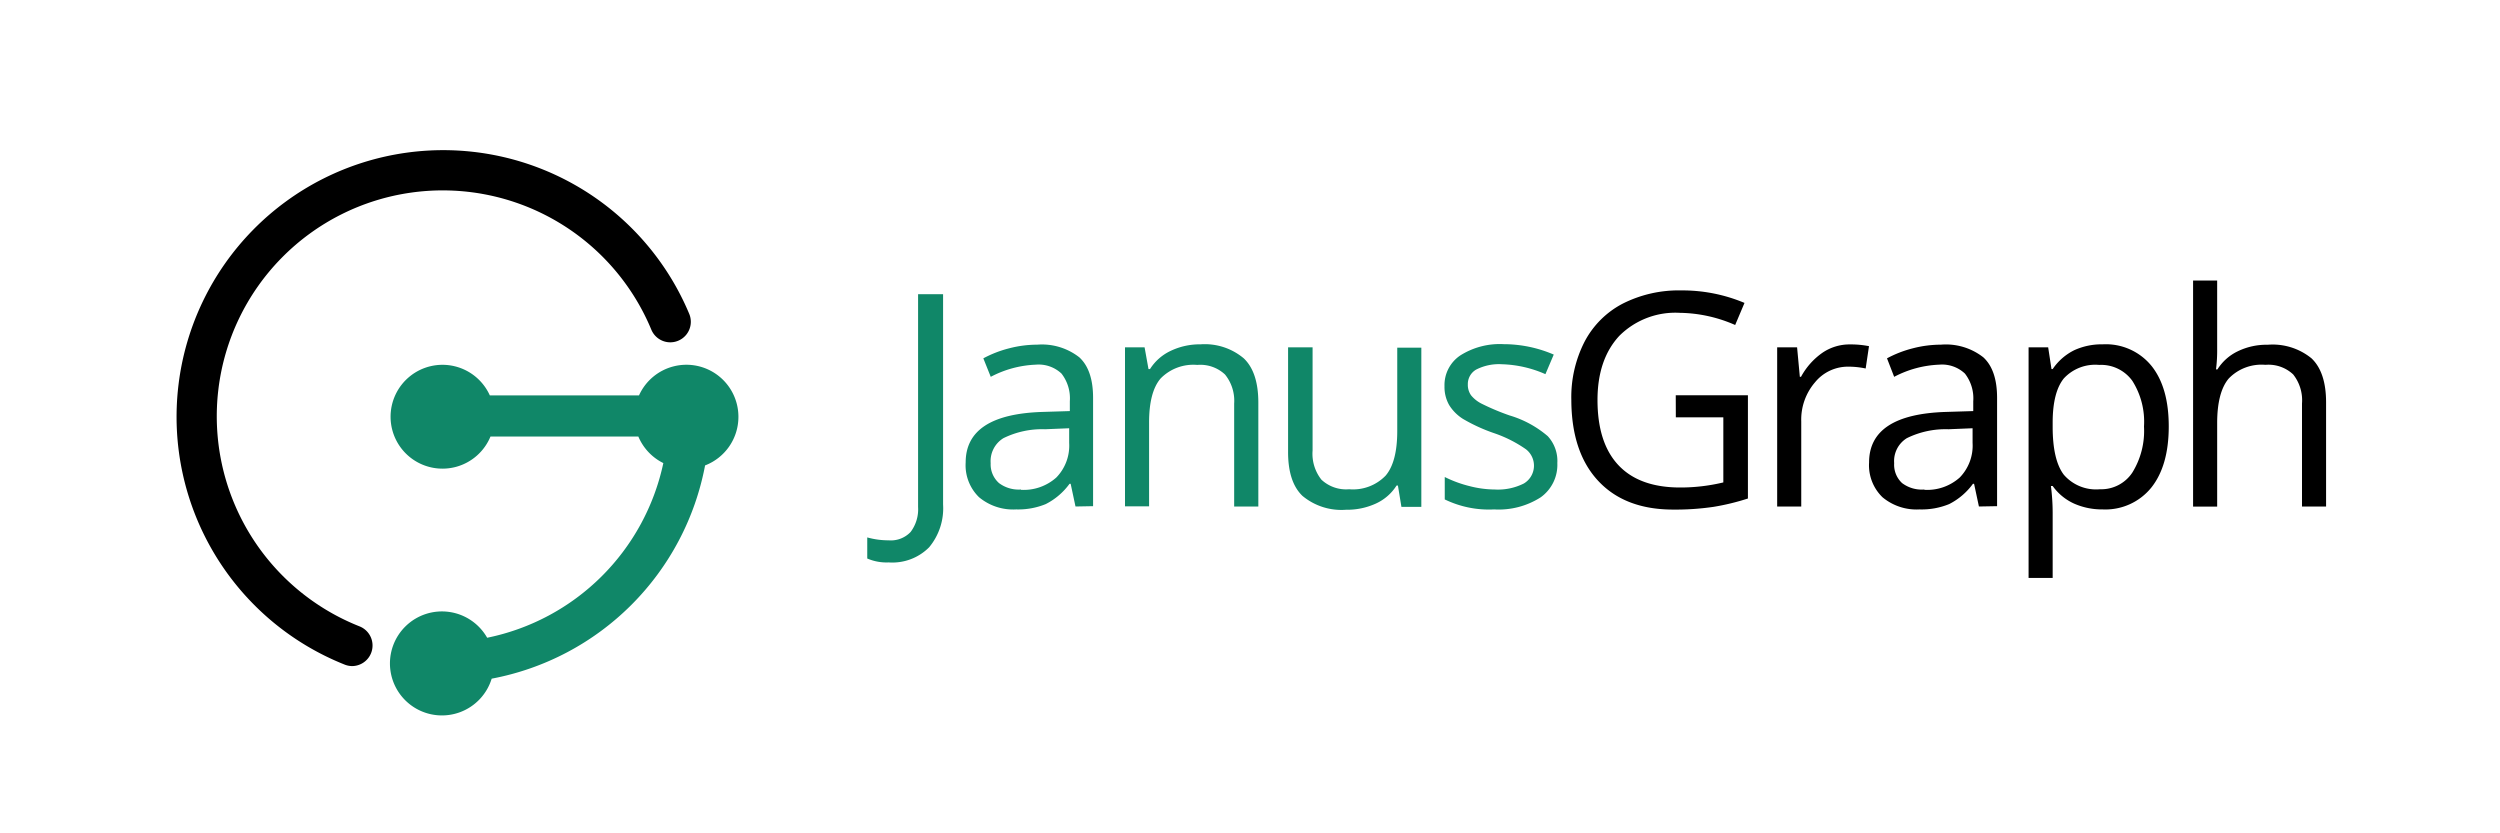 <svg id="Layer_1" data-name="Layer 1" xmlns="http://www.w3.org/2000/svg" viewBox="0 0 300 100"><defs><style>.cls-1{fill:#108768;}</style></defs><title>JanusGraph logo color RGB</title><path class="cls-1" d="M106.65,67.49a5.84,5.84,0,0,1-2.58-.47V64.49a9.45,9.45,0,0,0,2.58.35,3.26,3.26,0,0,0,2.62-1,4.5,4.5,0,0,0,.9-3V35.3h3V60.54a7.31,7.31,0,0,1-1.67,5.13A6.21,6.21,0,0,1,106.65,67.49Z"/><path class="cls-1" d="M129.06,60.78l-.58-2.72h-.14a8,8,0,0,1-2.85,2.43,8.69,8.69,0,0,1-3.55.64,6.38,6.38,0,0,1-4.45-1.46,5.34,5.34,0,0,1-1.61-4.17q0-5.79,9.26-6.07l3.24-.1V48.15a4.84,4.84,0,0,0-1-3.32,4,4,0,0,0-3.09-1.07,12.61,12.61,0,0,0-5.4,1.46L118,43a13.56,13.56,0,0,1,3.09-1.2,13.41,13.41,0,0,1,3.37-.44,7.28,7.28,0,0,1,5.06,1.52q1.65,1.52,1.65,4.86v13Zm-6.54-2a5.87,5.87,0,0,0,4.24-1.48,5.48,5.48,0,0,0,1.54-4.15V51.39l-2.89.12a10.51,10.51,0,0,0-5,1.07,3.23,3.23,0,0,0-1.53,3,3,3,0,0,0,1,2.39A3.94,3.94,0,0,0,122.53,58.74Z"/><path class="cls-1" d="M148.1,60.78V48.42A5,5,0,0,0,147,44.94a4.33,4.33,0,0,0-3.33-1.15,5.49,5.49,0,0,0-4.39,1.62q-1.4,1.62-1.39,5.35v10H135V41.68h2.35l.47,2.61H138a5.9,5.9,0,0,1,2.49-2.19,8.1,8.1,0,0,1,3.57-.78A7.26,7.26,0,0,1,149.25,43Q151,44.66,151,48.32V60.78Z"/><path class="cls-1" d="M157.51,41.68V54.07a5,5,0,0,0,1.06,3.49,4.33,4.33,0,0,0,3.33,1.15,5.43,5.43,0,0,0,4.38-1.64q1.39-1.64,1.39-5.35v-10h2.89v19.1h-2.39l-.42-2.56h-.16a5.77,5.77,0,0,1-2.47,2.16,8.3,8.3,0,0,1-3.6.75,7.3,7.3,0,0,1-5.22-1.66q-1.74-1.66-1.73-5.3V41.68Z"/><path class="cls-1" d="M186.88,55.57a4.79,4.79,0,0,1-2,4.11,9.34,9.34,0,0,1-5.58,1.45,12.12,12.12,0,0,1-5.93-1.2V57.24a14.34,14.34,0,0,0,3,1.1,12.34,12.34,0,0,0,3,.4,6.9,6.9,0,0,0,3.49-.72,2.49,2.49,0,0,0,.25-4.11A15.22,15.22,0,0,0,179.35,52a20.46,20.46,0,0,1-3.79-1.73,5.18,5.18,0,0,1-1.67-1.68,4.39,4.39,0,0,1-.55-2.25,4.28,4.28,0,0,1,1.9-3.69,8.85,8.85,0,0,1,5.21-1.35,15.25,15.25,0,0,1,6,1.25l-1,2.35a13.84,13.84,0,0,0-5.21-1.19,6,6,0,0,0-3.1.64,2,2,0,0,0-1,1.78,2.16,2.16,0,0,0,.39,1.31,3.86,3.86,0,0,0,1.26,1,28.25,28.25,0,0,0,3.35,1.41,12.49,12.49,0,0,1,4.59,2.49A4.39,4.39,0,0,1,186.88,55.57Z"/><path d="M201.09,47.43h8.66V59.82a27.88,27.88,0,0,1-4.11,1,31.35,31.35,0,0,1-4.85.33q-5.79,0-9-3.44T188.56,48a14.58,14.58,0,0,1,1.59-7,10.79,10.79,0,0,1,4.59-4.57,14.87,14.87,0,0,1,7-1.58,19.19,19.19,0,0,1,7.6,1.5L208.22,39a17,17,0,0,0-6.64-1.46,9.51,9.51,0,0,0-7.27,2.77Q191.7,43.13,191.7,48q0,5.16,2.52,7.83t7.4,2.67a22,22,0,0,0,5.18-.61V50.08h-5.7Z"/><path d="M222,41.33a11.31,11.31,0,0,1,2.28.21l-.4,2.68A9.85,9.85,0,0,0,221.8,44a5.09,5.09,0,0,0-4,1.88,6.86,6.86,0,0,0-1.65,4.69V60.78h-2.89V41.68h2.39l.33,3.54h.14a8.4,8.4,0,0,1,2.56-2.88A5.77,5.77,0,0,1,222,41.33Z"/><path d="M237.47,60.78l-.58-2.72h-.14a8,8,0,0,1-2.85,2.43,8.68,8.68,0,0,1-3.55.64,6.38,6.38,0,0,1-4.45-1.46,5.34,5.34,0,0,1-1.61-4.17q0-5.79,9.26-6.07l3.24-.1V48.15a4.84,4.84,0,0,0-1-3.32,4,4,0,0,0-3.09-1.07,12.6,12.6,0,0,0-5.4,1.46L226.44,43a13.58,13.58,0,0,1,3.09-1.2,13.42,13.42,0,0,1,3.37-.44A7.28,7.28,0,0,1,238,42.88q1.65,1.52,1.65,4.86v13Zm-6.54-2a5.87,5.87,0,0,0,4.24-1.48,5.48,5.48,0,0,0,1.54-4.15V51.39l-2.89.12a10.52,10.52,0,0,0-5,1.07,3.23,3.23,0,0,0-1.52,3,3,3,0,0,0,.95,2.39A3.94,3.94,0,0,0,230.94,58.74Z"/><path d="M252.32,61.13a8.26,8.26,0,0,1-3.41-.69,6.41,6.41,0,0,1-2.59-2.12h-.21a25.62,25.62,0,0,1,.21,3.17v7.86h-2.89V41.68h2.35l.4,2.61h.14a6.73,6.73,0,0,1,2.6-2.27,7.9,7.9,0,0,1,3.4-.7,7.06,7.06,0,0,1,5.87,2.6q2.07,2.6,2.06,7.29t-2.1,7.31A7.08,7.08,0,0,1,252.32,61.13Zm-.42-17.34a5.13,5.13,0,0,0-4.24,1.62q-1.31,1.62-1.34,5.16v.64q0,4,1.34,5.76A5.11,5.11,0,0,0,252,58.71a4.48,4.48,0,0,0,3.88-2,9.51,9.51,0,0,0,1.4-5.53,9.16,9.16,0,0,0-1.4-5.48A4.62,4.62,0,0,0,251.91,43.79Z"/><path d="M276.24,60.78V48.42a5,5,0,0,0-1.06-3.49,4.33,4.33,0,0,0-3.33-1.15,5.46,5.46,0,0,0-4.4,1.64q-1.39,1.64-1.39,5.37v10h-2.89V33.66h2.89v8.21a18,18,0,0,1-.14,2.46h.17a5.9,5.9,0,0,1,2.43-2.17,7.9,7.9,0,0,1,3.6-.79A7.37,7.37,0,0,1,277.38,43q1.75,1.66,1.75,5.29V60.78Z"/><path class="cls-1" d="M88.61,50a6.24,6.24,0,0,0-11.93-2.55H58.78a6.23,6.23,0,1,0,.08,4.93H76.6a6.26,6.26,0,0,0,3,3.19A27.17,27.17,0,0,1,58.46,76.53,6.24,6.24,0,1,0,59,81.44,32.12,32.12,0,0,0,84.61,55.85,6.24,6.24,0,0,0,88.61,50Z"/><path d="M42.28,79.93a2.46,2.46,0,0,1-.9-.17A32,32,0,1,1,82.71,37.67a2.46,2.46,0,0,1-4.55,1.89,27.11,27.11,0,1,0-35,35.61,2.47,2.47,0,0,1-.9,4.76Z"/></svg>
